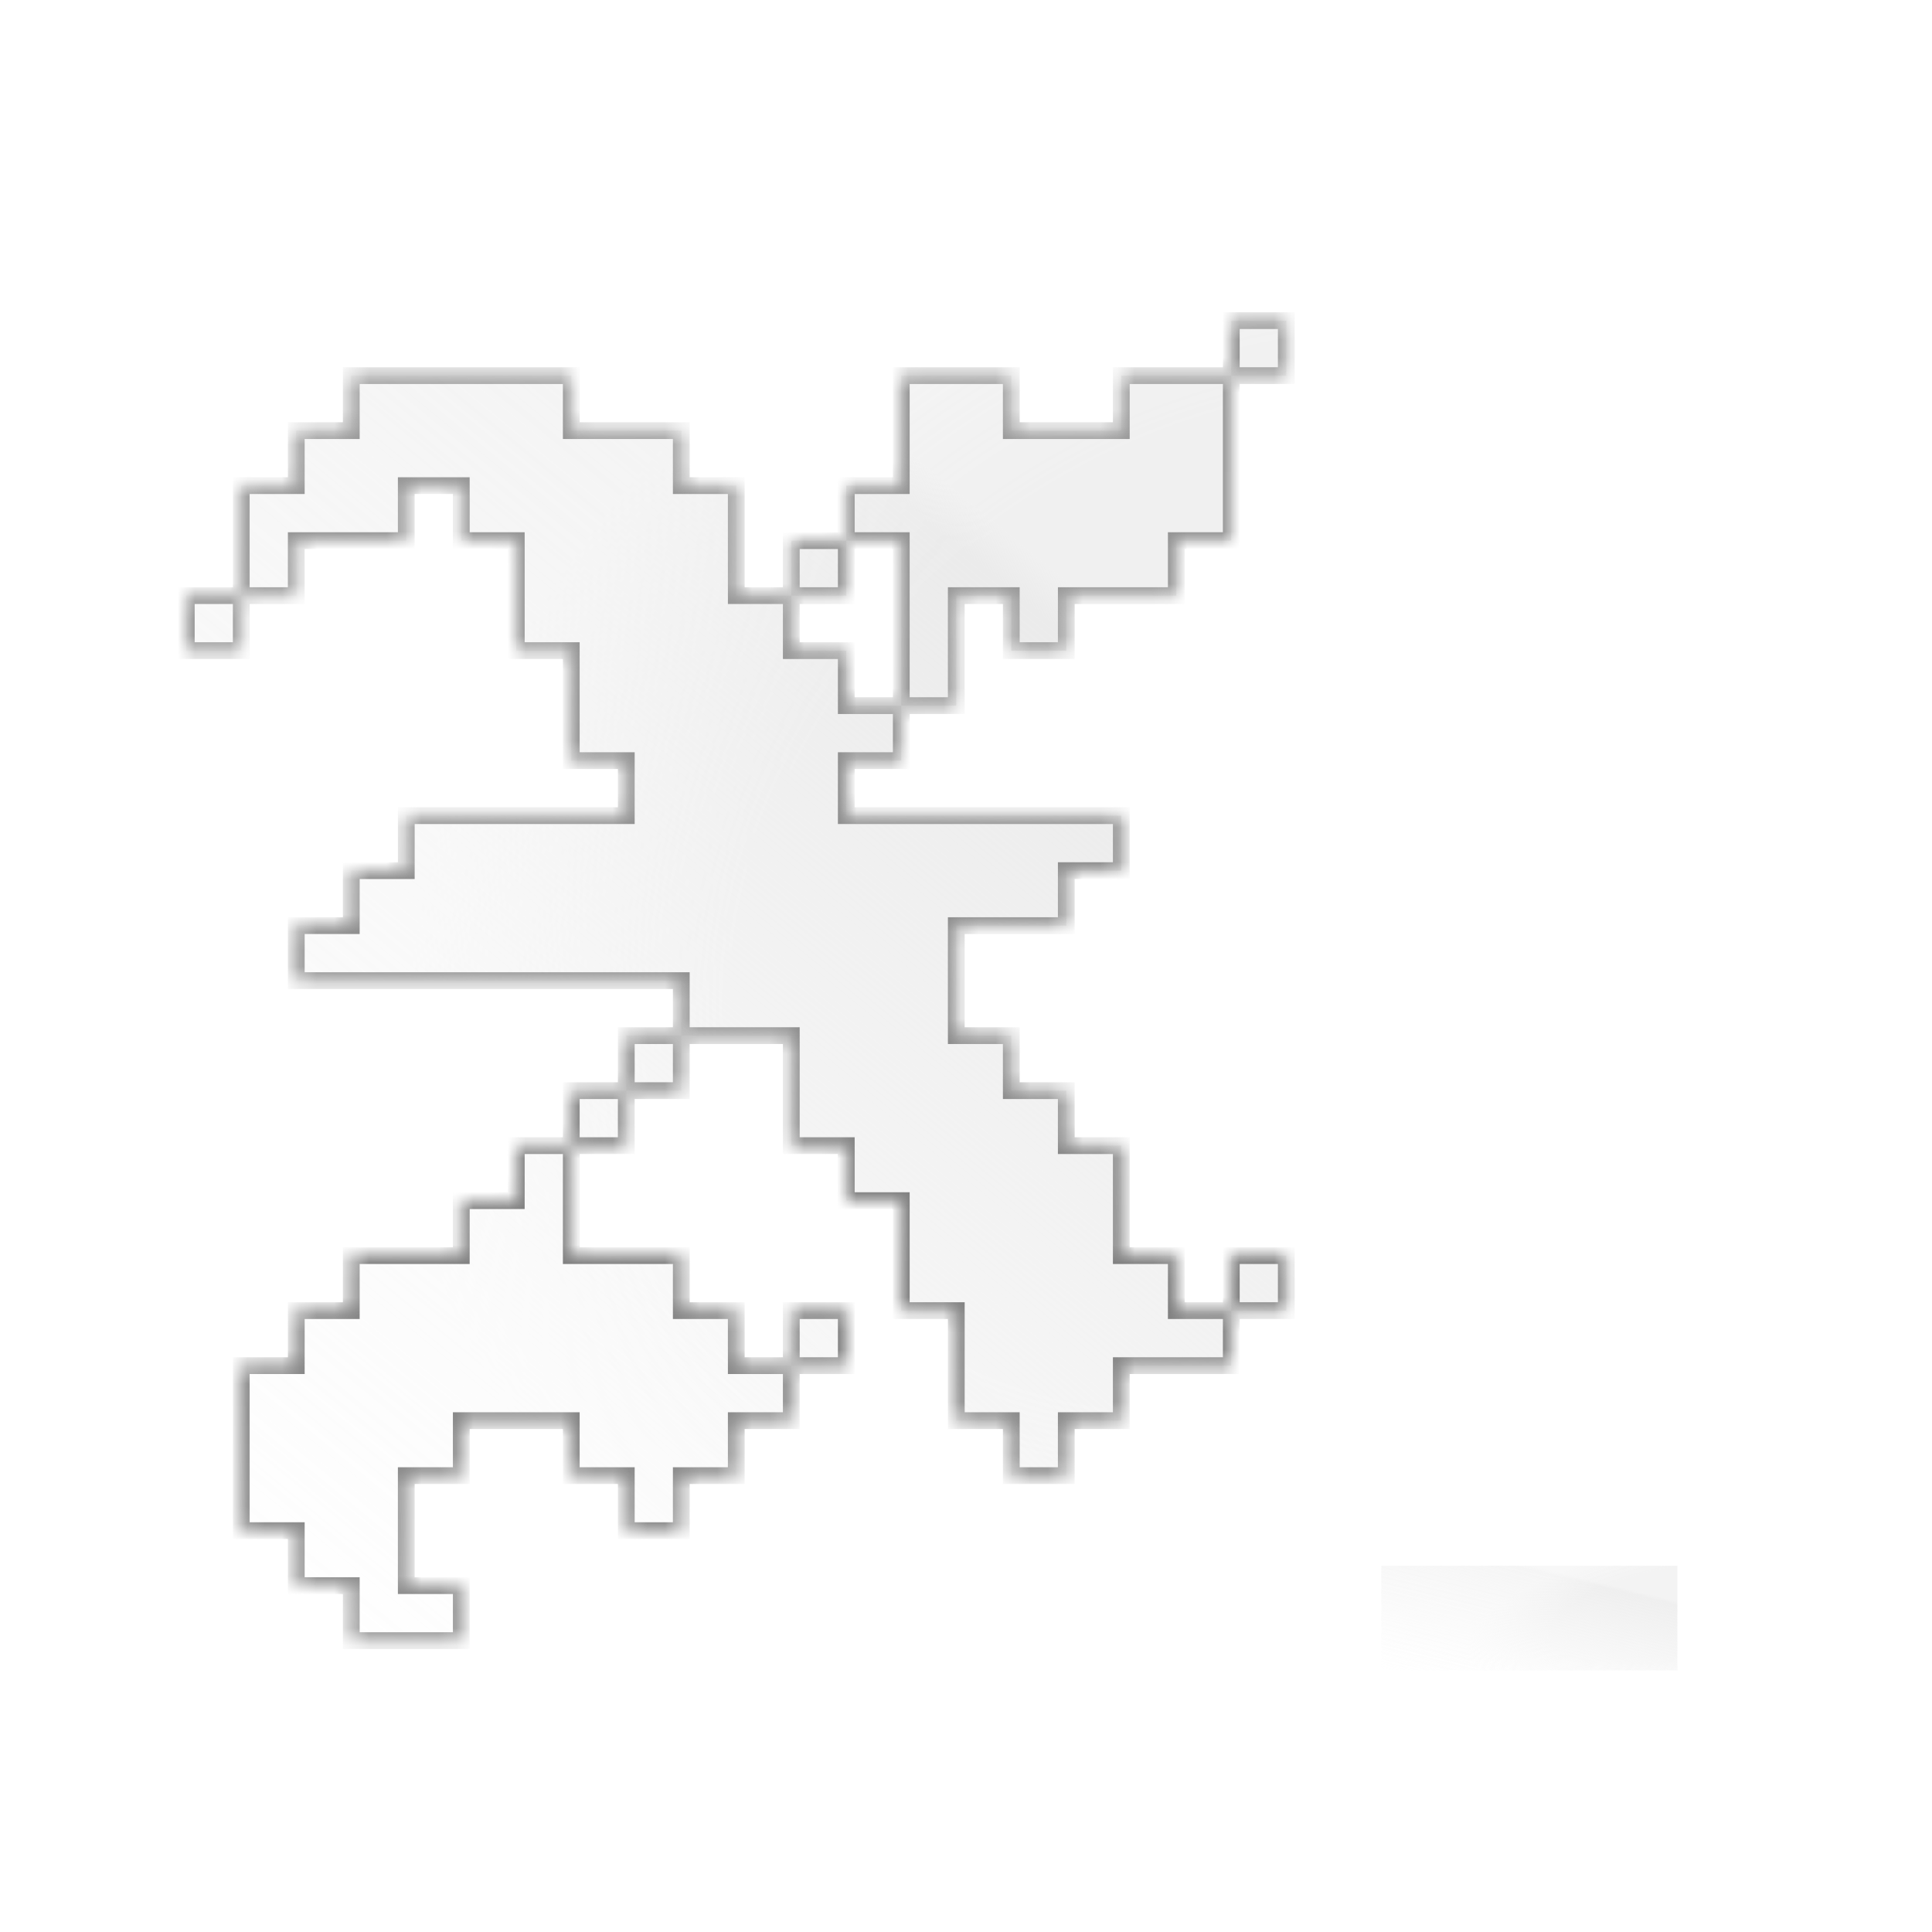 <svg width="111" height="111" viewBox="0 0 111 111" fill="none" xmlns="http://www.w3.org/2000/svg">
<g filter="url(#filter0_di_35_165)">
<g filter="url(#filter1_diiii_35_165)">
<mask id="path-2-inside-1_35_165" fill="white">
<path d="M16 35.184H19.16V38.344H16V35.184ZM19.16 88.903V79.424H22.32V76.263H25.48V73.103H31.8V69.944H34.96V66.784H38.12V73.103H44.44V76.263H47.6V79.424H50.76V82.584H47.6V85.743H44.44V88.903H41.28V85.743H38.12V82.584H31.8V85.743H28.64V92.063H31.8V95.223H25.48V92.063H22.32V88.903H19.16ZM19.16 35.184V28.864H22.32V25.704H25.48V22.544H38.12V25.704H44.44V28.864H47.6V35.184H50.76V38.344H53.92V41.504H57.08V44.664H53.92V47.824H69.72V50.984H66.56V54.144H60.24V60.464H63.4V63.624H66.56V66.784H69.72V73.103H72.88V76.263H76.04V79.424H69.72V82.584H66.56V85.743H63.4V82.584H60.24V76.263H57.08V69.944H53.92V66.784H50.76V60.464H44.44V57.304H22.32V54.144H25.48V50.984H28.64V47.824H41.28V44.664H38.12V38.344H34.96V32.024H31.8V28.864H28.64V32.024H22.32V35.184H19.16ZM38.12 66.784V63.624H41.28V66.784H38.12ZM41.28 63.624V60.464H44.44V63.624H41.28ZM50.76 79.424V76.263H53.92V79.424H50.76ZM50.76 35.184V32.024H53.92V35.184H50.76ZM53.92 32.024V28.864H57.08V22.544H63.4V25.704H69.72V22.544H76.04V32.024H72.88V35.184H66.56V38.344H63.4V35.184H60.24V41.504H57.08V32.024H53.92ZM76.04 76.263V73.103H79.2V76.263H76.04ZM76.04 22.544V19.384H79.2V22.544H76.04Z"/>
</mask>
<path d="M16 35.184H19.16V38.344H16V35.184ZM19.16 88.903V79.424H22.32V76.263H25.48V73.103H31.8V69.944H34.96V66.784H38.12V73.103H44.44V76.263H47.6V79.424H50.76V82.584H47.6V85.743H44.44V88.903H41.28V85.743H38.12V82.584H31.8V85.743H28.64V92.063H31.8V95.223H25.48V92.063H22.32V88.903H19.16ZM19.16 35.184V28.864H22.32V25.704H25.48V22.544H38.12V25.704H44.44V28.864H47.6V35.184H50.76V38.344H53.92V41.504H57.08V44.664H53.92V47.824H69.72V50.984H66.56V54.144H60.24V60.464H63.4V63.624H66.56V66.784H69.72V73.103H72.88V76.263H76.04V79.424H69.72V82.584H66.56V85.743H63.4V82.584H60.24V76.263H57.08V69.944H53.92V66.784H50.76V60.464H44.44V57.304H22.32V54.144H25.48V50.984H28.64V47.824H41.28V44.664H38.12V38.344H34.96V32.024H31.8V28.864H28.64V32.024H22.32V35.184H19.16ZM38.12 66.784V63.624H41.28V66.784H38.12ZM41.28 63.624V60.464H44.44V63.624H41.28ZM50.76 79.424V76.263H53.92V79.424H50.76ZM50.76 35.184V32.024H53.92V35.184H50.76ZM53.92 32.024V28.864H57.08V22.544H63.4V25.704H69.72V22.544H76.04V32.024H72.88V35.184H66.56V38.344H63.4V35.184H60.24V41.504H57.08V32.024H53.92ZM76.04 76.263V73.103H79.2V76.263H76.04ZM76.04 22.544V19.384H79.2V22.544H76.04Z" fill="url(#paint0_linear_35_165)"/>
<path d="M16 35.184H19.16V38.344H16V35.184ZM19.16 88.903V79.424H22.32V76.263H25.48V73.103H31.8V69.944H34.96V66.784H38.12V73.103H44.44V76.263H47.6V79.424H50.76V82.584H47.6V85.743H44.44V88.903H41.28V85.743H38.12V82.584H31.8V85.743H28.64V92.063H31.8V95.223H25.48V92.063H22.32V88.903H19.16ZM19.16 35.184V28.864H22.32V25.704H25.48V22.544H38.12V25.704H44.44V28.864H47.6V35.184H50.76V38.344H53.92V41.504H57.08V44.664H53.92V47.824H69.72V50.984H66.56V54.144H60.24V60.464H63.4V63.624H66.56V66.784H69.72V73.103H72.88V76.263H76.04V79.424H69.72V82.584H66.56V85.743H63.4V82.584H60.24V76.263H57.08V69.944H53.92V66.784H50.76V60.464H44.44V57.304H22.32V54.144H25.48V50.984H28.64V47.824H41.28V44.664H38.12V38.344H34.96V32.024H31.8V28.864H28.64V32.024H22.32V35.184H19.16ZM38.12 66.784V63.624H41.28V66.784H38.12ZM41.28 63.624V60.464H44.44V63.624H41.28ZM50.76 79.424V76.263H53.92V79.424H50.76ZM50.76 35.184V32.024H53.92V35.184H50.76ZM53.92 32.024V28.864H57.08V22.544H63.4V25.704H69.72V22.544H76.04V32.024H72.88V35.184H66.56V38.344H63.4V35.184H60.24V41.504H57.08V32.024H53.92ZM76.04 76.263V73.103H79.2V76.263H76.04ZM76.04 22.544V19.384H79.2V22.544H76.04Z" fill="url(#paint1_radial_35_165)" fill-opacity="0.4"/>
<path d="M16 35.184H19.16V38.344H16V35.184ZM19.16 88.903V79.424H22.32V76.263H25.48V73.103H31.8V69.944H34.96V66.784H38.12V73.103H44.44V76.263H47.6V79.424H50.76V82.584H47.6V85.743H44.44V88.903H41.28V85.743H38.12V82.584H31.8V85.743H28.64V92.063H31.8V95.223H25.48V92.063H22.32V88.903H19.16ZM19.16 35.184V28.864H22.32V25.704H25.48V22.544H38.12V25.704H44.44V28.864H47.6V35.184H50.76V38.344H53.92V41.504H57.08V44.664H53.92V47.824H69.72V50.984H66.56V54.144H60.24V60.464H63.4V63.624H66.56V66.784H69.72V73.103H72.88V76.263H76.04V79.424H69.72V82.584H66.56V85.743H63.4V82.584H60.24V76.263H57.08V69.944H53.92V66.784H50.76V60.464H44.44V57.304H22.32V54.144H25.48V50.984H28.64V47.824H41.28V44.664H38.12V38.344H34.96V32.024H31.8V28.864H28.64V32.024H22.32V35.184H19.16ZM38.12 66.784V63.624H41.28V66.784H38.12ZM41.28 63.624V60.464H44.44V63.624H41.28ZM50.76 79.424V76.263H53.92V79.424H50.76ZM50.76 35.184V32.024H53.92V35.184H50.76ZM53.92 32.024V28.864H57.08V22.544H63.4V25.704H69.72V22.544H76.04V32.024H72.88V35.184H66.56V38.344H63.4V35.184H60.24V41.504H57.08V32.024H53.92ZM76.04 76.263V73.103H79.2V76.263H76.04ZM76.04 22.544V19.384H79.2V22.544H76.04Z" stroke="url(#paint2_linear_35_165)" stroke-width="0.963" mask="url(#path-2-inside-1_35_165)"/>
</g>
<rect x="79.369" y="89" width="17" height="6" fill="url(#paint3_linear_35_165)"/>
<rect x="79.369" y="89" width="17" height="6" fill="url(#paint4_radial_35_165)" fill-opacity="0.4"/>
<rect x="79.369" y="89" width="17" height="6" fill="white" fill-opacity="0.2"/>
</g>
<defs>
<filter id="filter0_di_35_165" x="0" y="0" width="111" height="111.482" filterUnits="userSpaceOnUse" color-interpolation-filters="sRGB">
<feFlood flood-opacity="0" result="BackgroundImageFix"/>
<feColorMatrix in="SourceAlpha" type="matrix" values="0 0 0 0 0 0 0 0 0 0 0 0 0 0 0 0 0 0 127 0" result="hardAlpha"/>
<feOffset dy="0.482"/>
<feColorMatrix type="matrix" values="0 0 0 0 0 0 0 0 0 0 0 0 0 0 0 0 0 0 0.5 0"/>
<feBlend mode="normal" in2="BackgroundImageFix" result="effect1_dropShadow_35_165"/>
<feBlend mode="normal" in="SourceGraphic" in2="effect1_dropShadow_35_165" result="shape"/>
<feColorMatrix in="SourceAlpha" type="matrix" values="0 0 0 0 0 0 0 0 0 0 0 0 0 0 0 0 0 0 127 0" result="hardAlpha"/>
<feOffset dy="0.482"/>
<feComposite in2="hardAlpha" operator="arithmetic" k2="-1" k3="1"/>
<feColorMatrix type="matrix" values="0 0 0 0 0 0 0 0 0 0 0 0 0 0 0 0 0 0 0.628 0"/>
<feBlend mode="normal" in2="shape" result="effect2_innerShadow_35_165"/>
</filter>
<filter id="filter1_diiii_35_165" x="13.591" y="17.939" width="66.764" height="79.404" filterUnits="userSpaceOnUse" color-interpolation-filters="sRGB">
<feFlood flood-opacity="0" result="BackgroundImageFix"/>
<feColorMatrix in="SourceAlpha" type="matrix" values="0 0 0 0 0 0 0 0 0 0 0 0 0 0 0 0 0 0 127 0" result="hardAlpha"/>
<feOffset dy="0.963"/>
<feGaussianBlur stdDeviation="0.578"/>
<feComposite in2="hardAlpha" operator="out"/>
<feColorMatrix type="matrix" values="0 0 0 0 0 0 0 0 0 0 0 0 0 0 0 0 0 0 0.15 0"/>
<feBlend mode="normal" in2="BackgroundImageFix" result="effect1_dropShadow_35_165"/>
<feBlend mode="normal" in="SourceGraphic" in2="effect1_dropShadow_35_165" result="shape"/>
<feColorMatrix in="SourceAlpha" type="matrix" values="0 0 0 0 0 0 0 0 0 0 0 0 0 0 0 0 0 0 127 0" result="hardAlpha"/>
<feOffset dx="-0.963" dy="0.482"/>
<feComposite in2="hardAlpha" operator="arithmetic" k2="-1" k3="1"/>
<feColorMatrix type="matrix" values="0 0 0 0 1 0 0 0 0 1 0 0 0 0 1 0 0 0 1 0"/>
<feBlend mode="normal" in2="shape" result="effect2_innerShadow_35_165"/>
<feColorMatrix in="SourceAlpha" type="matrix" values="0 0 0 0 0 0 0 0 0 0 0 0 0 0 0 0 0 0 127 0" result="hardAlpha"/>
<feOffset dx="-0.963" dy="-1.445"/>
<feGaussianBlur stdDeviation="0.674"/>
<feComposite in2="hardAlpha" operator="arithmetic" k2="-1" k3="1"/>
<feColorMatrix type="matrix" values="0 0 0 0 1 0 0 0 0 1 0 0 0 0 1 0 0 0 0.55 0"/>
<feBlend mode="color-dodge" in2="effect2_innerShadow_35_165" result="effect3_innerShadow_35_165"/>
<feColorMatrix in="SourceAlpha" type="matrix" values="0 0 0 0 0 0 0 0 0 0 0 0 0 0 0 0 0 0 127 0" result="hardAlpha"/>
<feOffset dx="-0.963" dy="-0.482"/>
<feComposite in2="hardAlpha" operator="arithmetic" k2="-1" k3="1"/>
<feColorMatrix type="matrix" values="0 0 0 0 1 0 0 0 0 1 0 0 0 0 1 0 0 0 1 0"/>
<feBlend mode="normal" in2="effect3_innerShadow_35_165" result="effect4_innerShadow_35_165"/>
<feColorMatrix in="SourceAlpha" type="matrix" values="0 0 0 0 0 0 0 0 0 0 0 0 0 0 0 0 0 0 127 0" result="hardAlpha"/>
<feOffset dx="-2.409" dy="-1.445"/>
<feGaussianBlur stdDeviation="5.54"/>
<feComposite in2="hardAlpha" operator="arithmetic" k2="-1" k3="1"/>
<feColorMatrix type="matrix" values="0 0 0 0 0 0 0 0 0 0 0 0 0 0 0 0 0 0 0.04 0"/>
<feBlend mode="normal" in2="effect4_innerShadow_35_165" result="effect5_innerShadow_35_165"/>
</filter>
<linearGradient id="paint0_linear_35_165" x1="79.2" y1="19.384" x2="16.557" y2="95.681" gradientUnits="userSpaceOnUse">
<stop offset="0.198" stop-color="#EAEAEA" stop-opacity="0.7"/>
<stop offset="0.223" stop-color="#EAEAEA" stop-opacity="0.95"/>
<stop offset="1" stop-color="#EDEDED" stop-opacity="0"/>
</linearGradient>
<radialGradient id="paint1_radial_35_165" cx="0" cy="0" r="1" gradientUnits="userSpaceOnUse" gradientTransform="translate(79.2 53.09) rotate(146.31) scale(75.957 62.65)">
<stop offset="0.435" stop-color="white" stop-opacity="0"/>
<stop offset="0.703" stop-color="white"/>
</radialGradient>
<linearGradient id="paint2_linear_35_165" x1="47.6" y1="19.384" x2="47.6" y2="95.223" gradientUnits="userSpaceOnUse">
<stop stop-color="#929292"/>
<stop offset="0.23" stop-color="#959595"/>
<stop offset="0.745" stop-color="#7D7D7D"/>
<stop offset="1" stop-color="#8F8F8F"/>
</linearGradient>
<linearGradient id="paint3_linear_35_165" x1="96.369" y1="89" x2="94.063" y2="98.548" gradientUnits="userSpaceOnUse">
<stop offset="0.198" stop-color="#EAEAEA" stop-opacity="0.7"/>
<stop offset="0.223" stop-color="#EAEAEA" stop-opacity="0.95"/>
<stop offset="1" stop-color="#EDEDED" stop-opacity="0"/>
</linearGradient>
<radialGradient id="paint4_radial_35_165" cx="0" cy="0" r="1" gradientUnits="userSpaceOnUse" gradientTransform="translate(96.369 91.667) rotate(168.906) scale(17.324 5.846)">
<stop offset="0.435" stop-color="white" stop-opacity="0"/>
<stop offset="0.703" stop-color="white"/>
</radialGradient>
</defs>
</svg>
